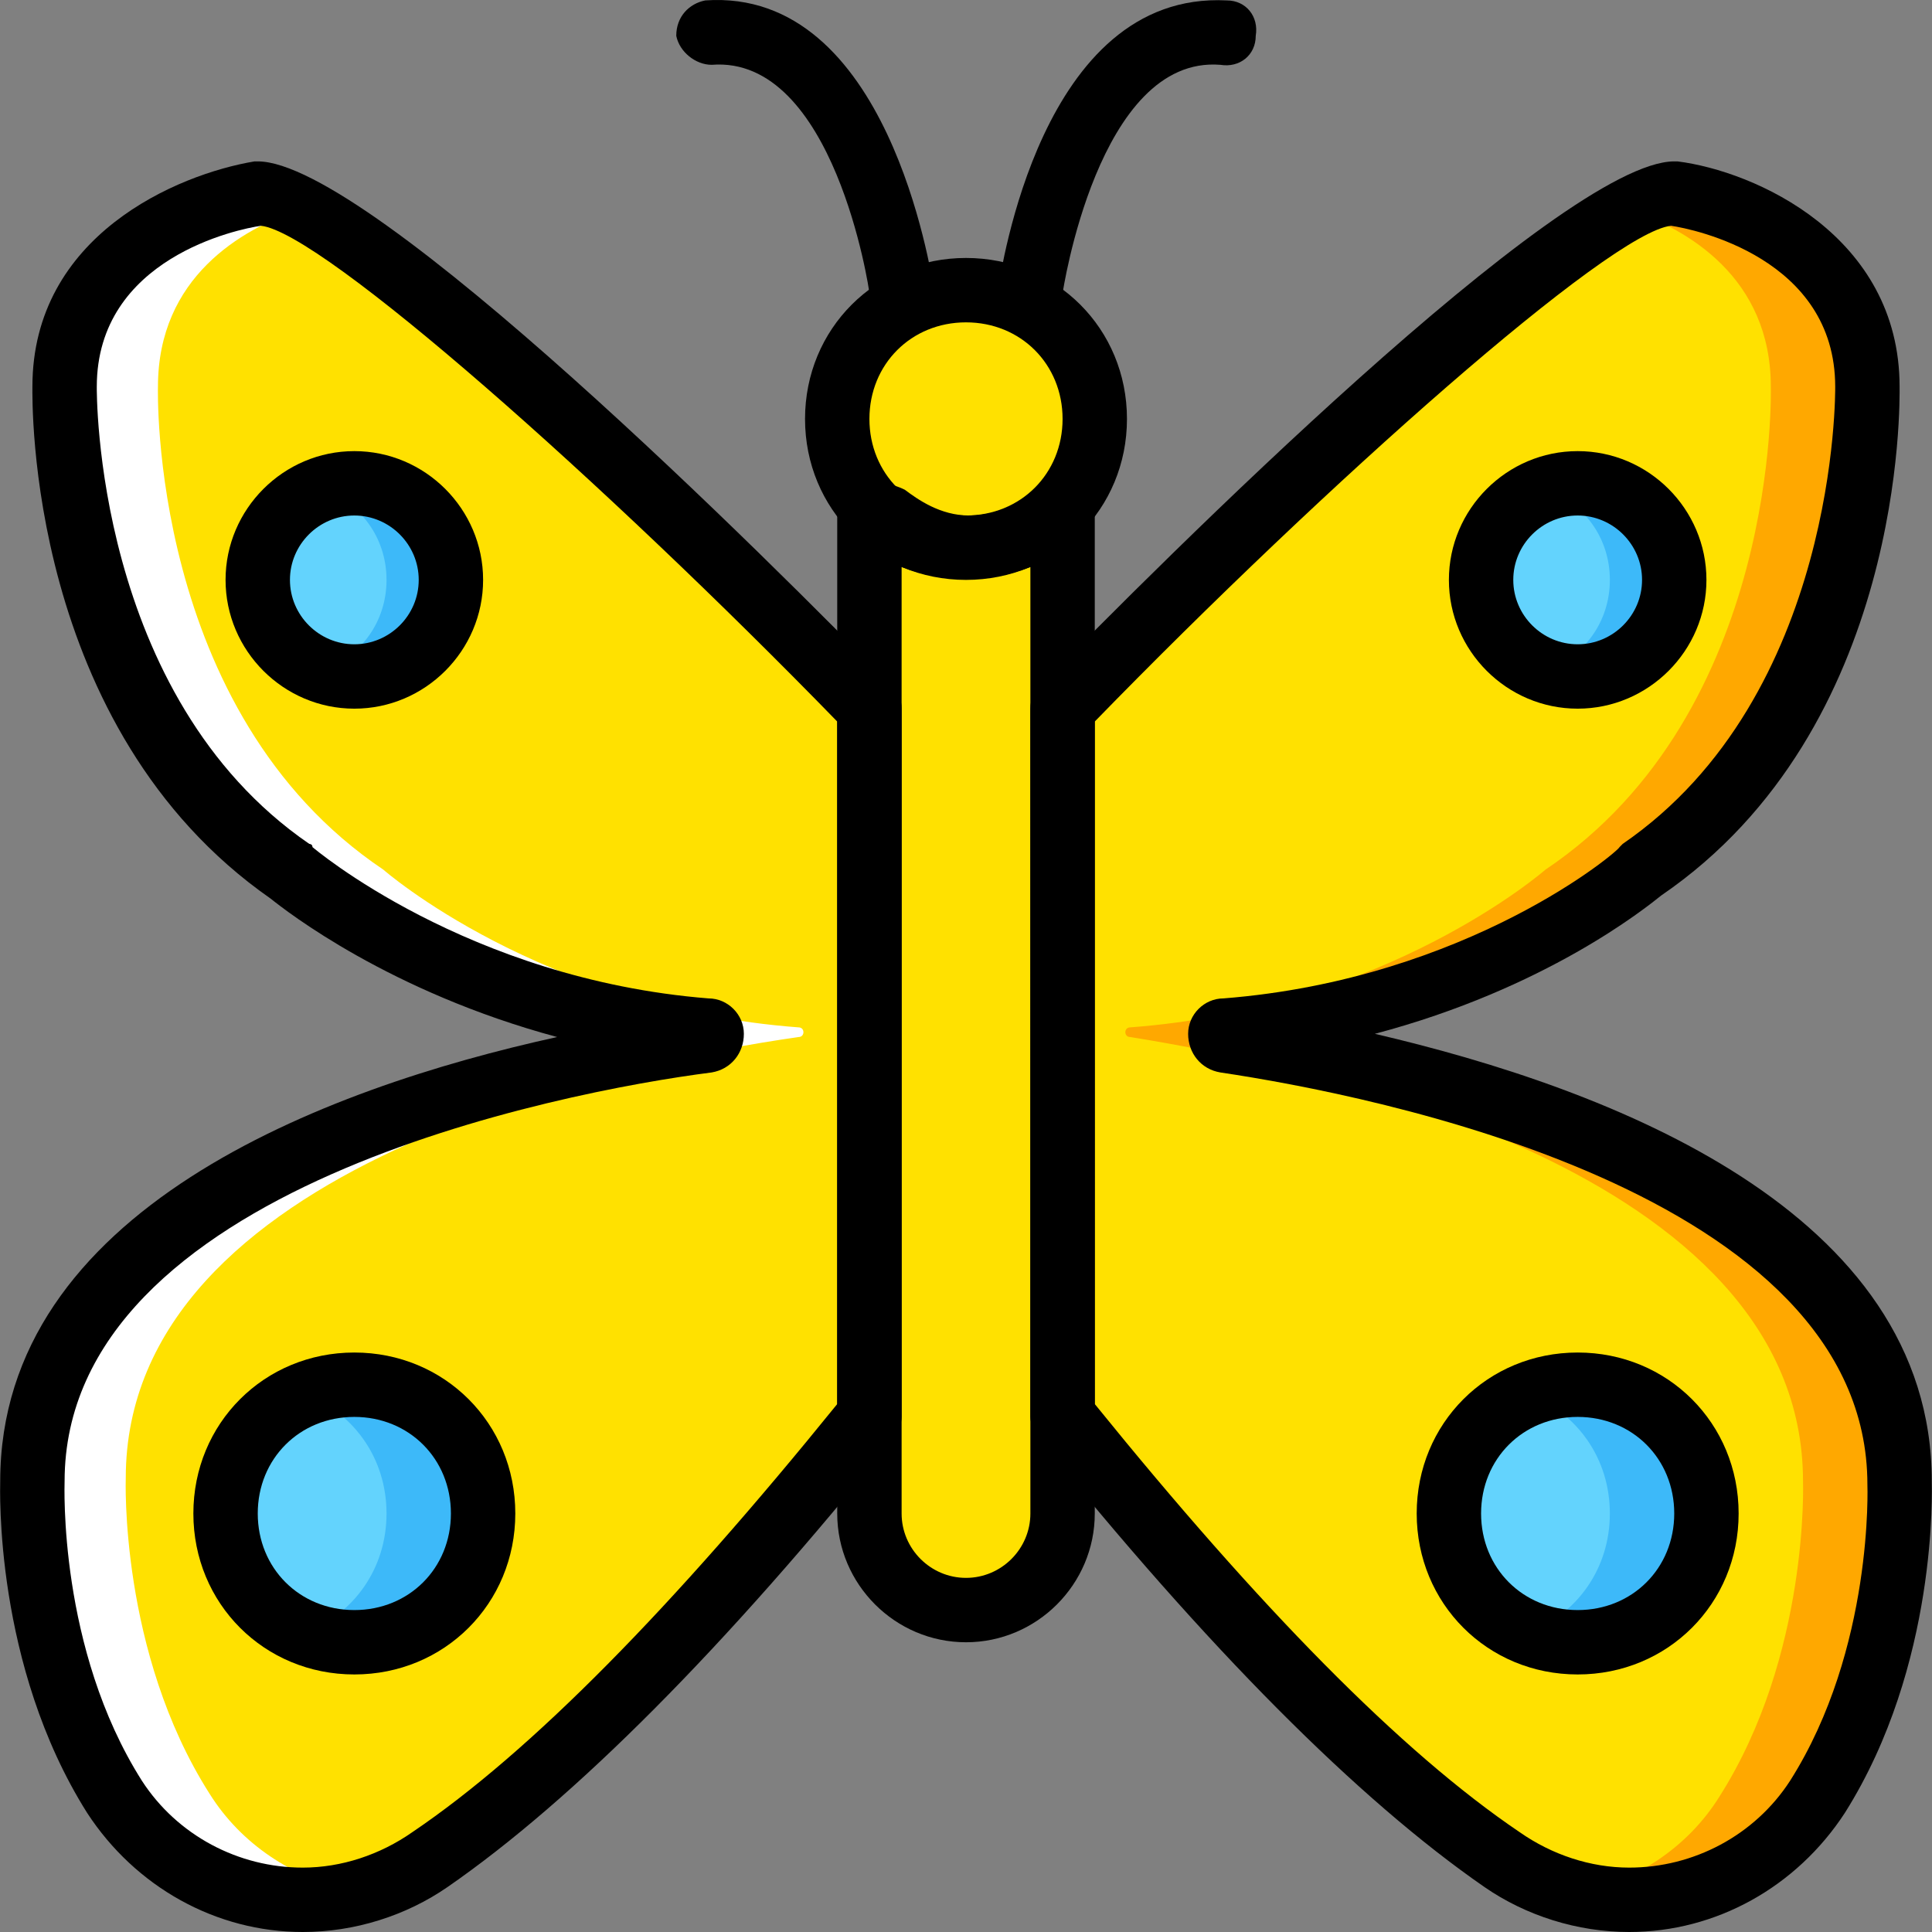 <?xml version="1.0" encoding="iso-8859-1"?>
<!-- Generator: Adobe Illustrator 19.0.0, SVG Export Plug-In . SVG Version: 6.00 Build 0)  -->
<svg version="1.1" id="Layer_1" xmlns="http://www.w3.org/2000/svg" xmlns:xlink="http://www.w3.org/1999/xlink" x="0px" y="0px"
	 viewBox="0 0 512.112 512.112" style="enable-background:new 0 0 512.112 512.112;" xml:space="preserve">
<rect x="0" y="0" width="512.112" height="512.112" fill="#808080" stroke="none"/>
<g>
	<path style="fill:#FFE100;" d="M290.189,111.045c0,18.773-15.36,34.133-34.133,34.133s-34.133-15.36-34.133-34.133
		s15.36-34.133,34.133-34.133S290.189,92.272,290.189,111.045"/>
	<path style="fill:#FFE100;" d="M230.456,187.845c0,0-133.12-136.533-162.133-136.533c0,0-51.2,7.68-51.2,51.2
		c0,0-2.56,86.187,59.733,128c0,0,41.813,36.693,110.08,41.813c1.707,0,1.707,2.56,0,2.56
		c-47.787,7.68-178.347,34.987-178.347,117.76c0,0-1.707,46.08,22.187,83.627c17.92,28.16,55.467,35.84,83.627,17.067
		c25.6-17.92,64-52.053,116.053-117.76V187.845z"/>
	<path style="fill:#FFE100;" d="M281.656,187.845c0,0,133.12-136.533,162.133-136.533c0,0,51.2,7.68,51.2,51.2
		c0,0,2.56,86.187-59.733,128c0,0-41.813,36.693-110.08,41.813c-1.707,0-1.707,2.56,0,2.56
		c47.787,7.68,178.347,34.987,178.347,117.76c0,0,1.707,46.08-22.187,83.627c-17.92,28.16-55.467,35.84-83.627,17.067
		c-25.6-17.92-64-52.053-116.907-117.76V187.845H281.656z"/>
</g>
<path style="fill:#FFA800;" d="M503.523,392.645c0-82.773-130.56-110.08-178.347-116.907c-1.707,0-1.707-2.56,0-2.56
	c68.267-6.827,110.08-42.667,110.08-42.667c62.293-41.813,59.733-128,59.733-128c0-43.52-51.2-51.2-51.2-51.2
	c-2.56,0-6.827,1.707-11.947,4.267c15.36,5.12,37.547,17.92,37.547,46.933c0,0,2.56,86.187-59.733,128
	c0,0-41.813,36.693-110.08,41.813c-1.707,0-1.707,2.56,0,2.56c47.787,7.68,178.347,34.987,178.347,117.76
	c0,0,1.707,46.08-22.187,83.627c-8.533,13.653-22.187,22.187-36.693,25.6c23.04,5.12,48.64-4.267,62.293-25.6
	C505.229,438.725,503.523,392.645,503.523,392.645"/>
<path style="fill:#FFFFFF;" d="M7.736,392.645c0-82.773,130.56-110.08,178.347-116.907c1.707,0,1.707-2.56,0-2.56
	c-68.267-6.827-110.08-42.667-110.08-42.667c-61.44-41.813-59.733-128-59.733-128c0-43.52,51.2-51.2,51.2-51.2
	c2.56,0,6.827,1.707,11.947,4.267c-15.36,5.12-37.547,17.92-37.547,46.933c0,0-2.56,86.187,59.733,128
	c0,0,41.813,36.693,110.08,41.813c1.707,0,1.707,2.56,0,2.56c-47.787,6.827-178.347,34.133-178.347,116.907
	c0,0-1.707,46.08,22.187,83.627c8.533,13.653,22.187,22.187,36.693,25.6c-23.04,5.12-48.64-4.267-62.293-25.6
	C6.029,438.725,7.736,392.645,7.736,392.645"/>
<path style="fill:#FFE100;" d="M256.056,145.178c-8.533,0-16.213-3.413-22.187-8.533h-3.413v264.533c0,14.507,11.093,25.6,25.6,25.6
	s25.6-11.093,25.6-25.6V136.645h-3.413C272.269,141.765,264.589,145.178,256.056,145.178"/>
<path style="fill:#63D3FD;" d="M128.056,401.178c0,18.773-15.36,34.133-34.133,34.133s-34.133-15.36-34.133-34.133
	s15.36-34.133,34.133-34.133S128.056,382.405,128.056,401.178"/>
<path style="fill:#3DB9F9;" d="M93.923,367.045c-4.267,0-8.533,0.853-12.8,2.56c12.8,5.12,21.333,17.067,21.333,31.573
	s-8.533,26.453-21.333,31.573c4.267,1.707,8.533,2.56,12.8,2.56c18.773,0,34.133-15.36,34.133-34.133
	S112.696,367.045,93.923,367.045"/>
<path style="fill:#63D3FD;" d="M119.523,153.712c0,14.507-11.093,25.6-25.6,25.6s-25.6-11.093-25.6-25.6s11.093-25.6,25.6-25.6
	S119.523,139.205,119.523,153.712"/>
<path style="fill:#3DB9F9;" d="M93.923,128.112c-3.413,0-5.973,0.853-8.533,1.707c10.24,3.413,17.067,12.8,17.067,23.893
	s-6.827,20.48-17.067,23.893c2.56,0.853,5.12,1.707,8.533,1.707c14.507,0,25.6-11.093,25.6-25.6S108.429,128.112,93.923,128.112"/>
<path style="fill:#63D3FD;" d="M452.323,401.178c0,18.773-15.36,34.133-34.133,34.133s-34.133-15.36-34.133-34.133
	s15.36-34.133,34.133-34.133S452.323,382.405,452.323,401.178"/>
<path style="fill:#3DB9F9;" d="M418.189,367.045c-4.267,0-8.533,0.853-12.8,2.56c12.8,5.12,21.333,17.067,21.333,31.573
	s-8.533,26.453-21.333,31.573c4.267,1.707,8.533,2.56,12.8,2.56c18.773,0,34.133-15.36,34.133-34.133
	S436.963,367.045,418.189,367.045"/>
<path style="fill:#63D3FD;" d="M443.789,153.712c0,14.507-11.093,25.6-25.6,25.6c-14.507,0-25.6-11.093-25.6-25.6
	s11.093-25.6,25.6-25.6C432.696,128.112,443.789,139.205,443.789,153.712"/>
<path style="fill:#3DB9F9;" d="M418.189,128.112c-3.413,0-5.973,0.853-8.533,1.707c10.24,3.413,17.067,12.8,17.067,23.893
	s-6.827,20.48-17.067,23.893c2.56,0.853,5.12,1.707,8.533,1.707c14.507,0,25.6-11.093,25.6-25.6S432.696,128.112,418.189,128.112"/>
<path d="M80.269,512.112L80.269,512.112c-23.04,0-44.373-11.947-57.173-31.573c-24.747-39.253-23.04-86.187-23.04-87.893
	c0-71.68,85.333-104.107,147.627-117.76c-44.373-11.947-71.68-33.28-75.947-36.693C6.882,192.965,8.589,105.925,8.589,102.512
	c0-40.107,38.4-56.32,58.88-59.733h0.853c29.867,0,136.533,106.667,168.107,139.093c1.707,1.707,2.56,3.413,2.56,5.973v187.733
	c0,1.707-0.853,4.267-1.707,5.12c-45.227,56.32-85.333,96.427-118.613,119.467C107.576,507.845,93.923,512.112,80.269,512.112z
	 M69.176,59.845c-5.973,0.853-43.52,8.533-43.52,42.667c0,0.853-0.853,81.92,56.32,121.173c0,0,0.853,0,0.853,0.853
	c0,0,40.96,34.987,104.96,40.107c5.12,0,9.387,4.267,9.387,9.387c0,5.12-3.413,9.387-8.533,10.24
	c-40.107,5.12-171.52,30.72-171.52,108.373c0,0.853-1.707,44.373,20.48,79.36c9.387,14.507,25.6,23.04,42.667,23.04l0,0
	c10.24,0,20.48-3.413,29.013-9.387c31.573-21.333,69.12-59.733,112.64-113.493V191.258C160.482,128.112,85.389,61.552,69.176,59.845
	z"/>
<path d="M431.842,512.112c-13.653,0-27.307-4.267-38.4-11.947c-33.28-23.04-73.387-63.147-118.613-119.467
	c-0.853-1.707-1.707-3.413-1.707-5.12V187.845c0-2.56,0.853-4.267,2.56-5.973c31.573-32.427,138.24-139.093,168.107-139.093h0.853
	c20.48,2.56,58.88,19.627,58.88,59.733c0,3.413,1.707,90.453-63.147,134.827c-4.267,3.413-30.72,24.747-75.947,36.693
	c62.293,14.507,147.627,46.933,147.627,118.613c0,1.707,1.707,48.64-23.04,87.893C476.216,500.165,454.883,512.112,431.842,512.112z
	 M290.189,372.165c43.52,53.76,81.067,92.16,112.64,113.493c8.533,5.973,18.773,9.387,29.013,9.387
	c17.067,0,33.28-8.533,42.667-23.04c22.187-34.987,20.48-78.507,20.48-78.507c0-77.653-131.413-103.253-171.52-109.227
	c-5.12-0.853-8.533-5.12-8.533-10.24c0-5.12,4.267-9.387,9.387-9.387c64.853-5.12,104.96-39.253,104.96-40.107l0.853-0.853
	c57.173-39.253,56.32-120.32,56.32-121.173c0-34.133-37.547-41.813-43.52-42.667c-16.213,1.707-91.307,68.267-152.747,131.413
	V372.165z"/>
<path d="M238.989,85.445c-4.267,0-7.68-3.413-8.533-7.68c0-0.853-9.387-63.147-41.813-60.587c-4.267,0-8.533-3.413-9.387-7.68
	c0-5.12,3.413-8.533,7.68-9.387c48.64-3.413,59.733,72.533,60.587,75.947c0.853,4.267-2.56,9.387-7.68,9.387H238.989z"/>
<path d="M273.122,85.445h-0.853c-4.267-0.853-7.68-5.12-7.68-9.387c0.853-3.413,11.093-78.507,60.587-75.947
	c5.12,0,8.533,4.267,7.68,9.387c0,5.12-4.267,8.533-9.387,7.68c-32.427-2.56-41.813,60.587-41.813,60.587
	C280.803,82.032,277.389,85.445,273.122,85.445z"/>
<path d="M256.056,153.712c-23.893,0-42.667-18.773-42.667-42.667s18.773-42.667,42.667-42.667s42.667,18.773,42.667,42.667
	S279.949,153.712,256.056,153.712z M256.056,85.445c-14.507,0-25.6,11.093-25.6,25.6s11.093,25.6,25.6,25.6s25.6-11.093,25.6-25.6
	S270.563,85.445,256.056,85.445z"/>
<path d="M256.056,435.312c-18.773,0-34.133-15.36-34.133-34.133V136.645c0-5.12,3.413-8.533,8.533-8.533h3.413
	c1.707,0,4.267,0.853,5.973,1.707c3.413,2.56,9.387,6.827,17.067,6.827s13.653-3.413,17.067-6.827
	c1.707-1.707,3.413-1.707,5.973-1.707h1.707c5.12,0,8.533,3.413,8.533,8.533v264.533
	C290.189,419.952,274.829,435.312,256.056,435.312z M238.989,150.298v250.88c0,9.387,7.68,17.067,17.067,17.067
	c9.387,0,17.067-7.68,17.067-17.067v-250.88C262.029,154.565,250.083,154.565,238.989,150.298z"/>
<path d="M93.923,443.845c-23.893,0-42.667-18.773-42.667-42.667c0-23.893,18.773-42.667,42.667-42.667s42.667,18.773,42.667,42.667
	C136.589,425.072,117.816,443.845,93.923,443.845z M93.923,375.578c-14.507,0-25.6,11.093-25.6,25.6s11.093,25.6,25.6,25.6
	s25.6-11.093,25.6-25.6S108.429,375.578,93.923,375.578z"/>
<path d="M418.189,443.845c-23.893,0-42.667-18.773-42.667-42.667c0-23.893,18.773-42.667,42.667-42.667
	c23.893,0,42.667,18.773,42.667,42.667C460.856,425.072,442.083,443.845,418.189,443.845z M418.189,375.578
	c-14.507,0-25.6,11.093-25.6,25.6s11.093,25.6,25.6,25.6c14.507,0,25.6-11.093,25.6-25.6S432.696,375.578,418.189,375.578z"/>
<path d="M93.923,187.845c-18.773,0-34.133-15.36-34.133-34.133s15.36-34.133,34.133-34.133s34.133,15.36,34.133,34.133
	S112.696,187.845,93.923,187.845z M93.923,136.645c-9.387,0-17.067,7.68-17.067,17.067s7.68,17.067,17.067,17.067
	s17.067-7.68,17.067-17.067S103.309,136.645,93.923,136.645z"/>
<path d="M418.189,187.845c-18.773,0-34.133-15.36-34.133-34.133s15.36-34.133,34.133-34.133s34.133,15.36,34.133,34.133
	S436.963,187.845,418.189,187.845z M418.189,136.645c-9.387,0-17.067,7.68-17.067,17.067s7.68,17.067,17.067,17.067
	s17.067-7.68,17.067-17.067S427.576,136.645,418.189,136.645z"/>
<g>
</g>
<g>
</g>
<g>
</g>
<g>
</g>
<g>
</g>
<g>
</g>
<g>
</g>
<g>
</g>
<g>
</g>
<g>
</g>
<g>
</g>
<g>
</g>
<g>
</g>
<g>
</g>
<g>
</g>
</svg>
